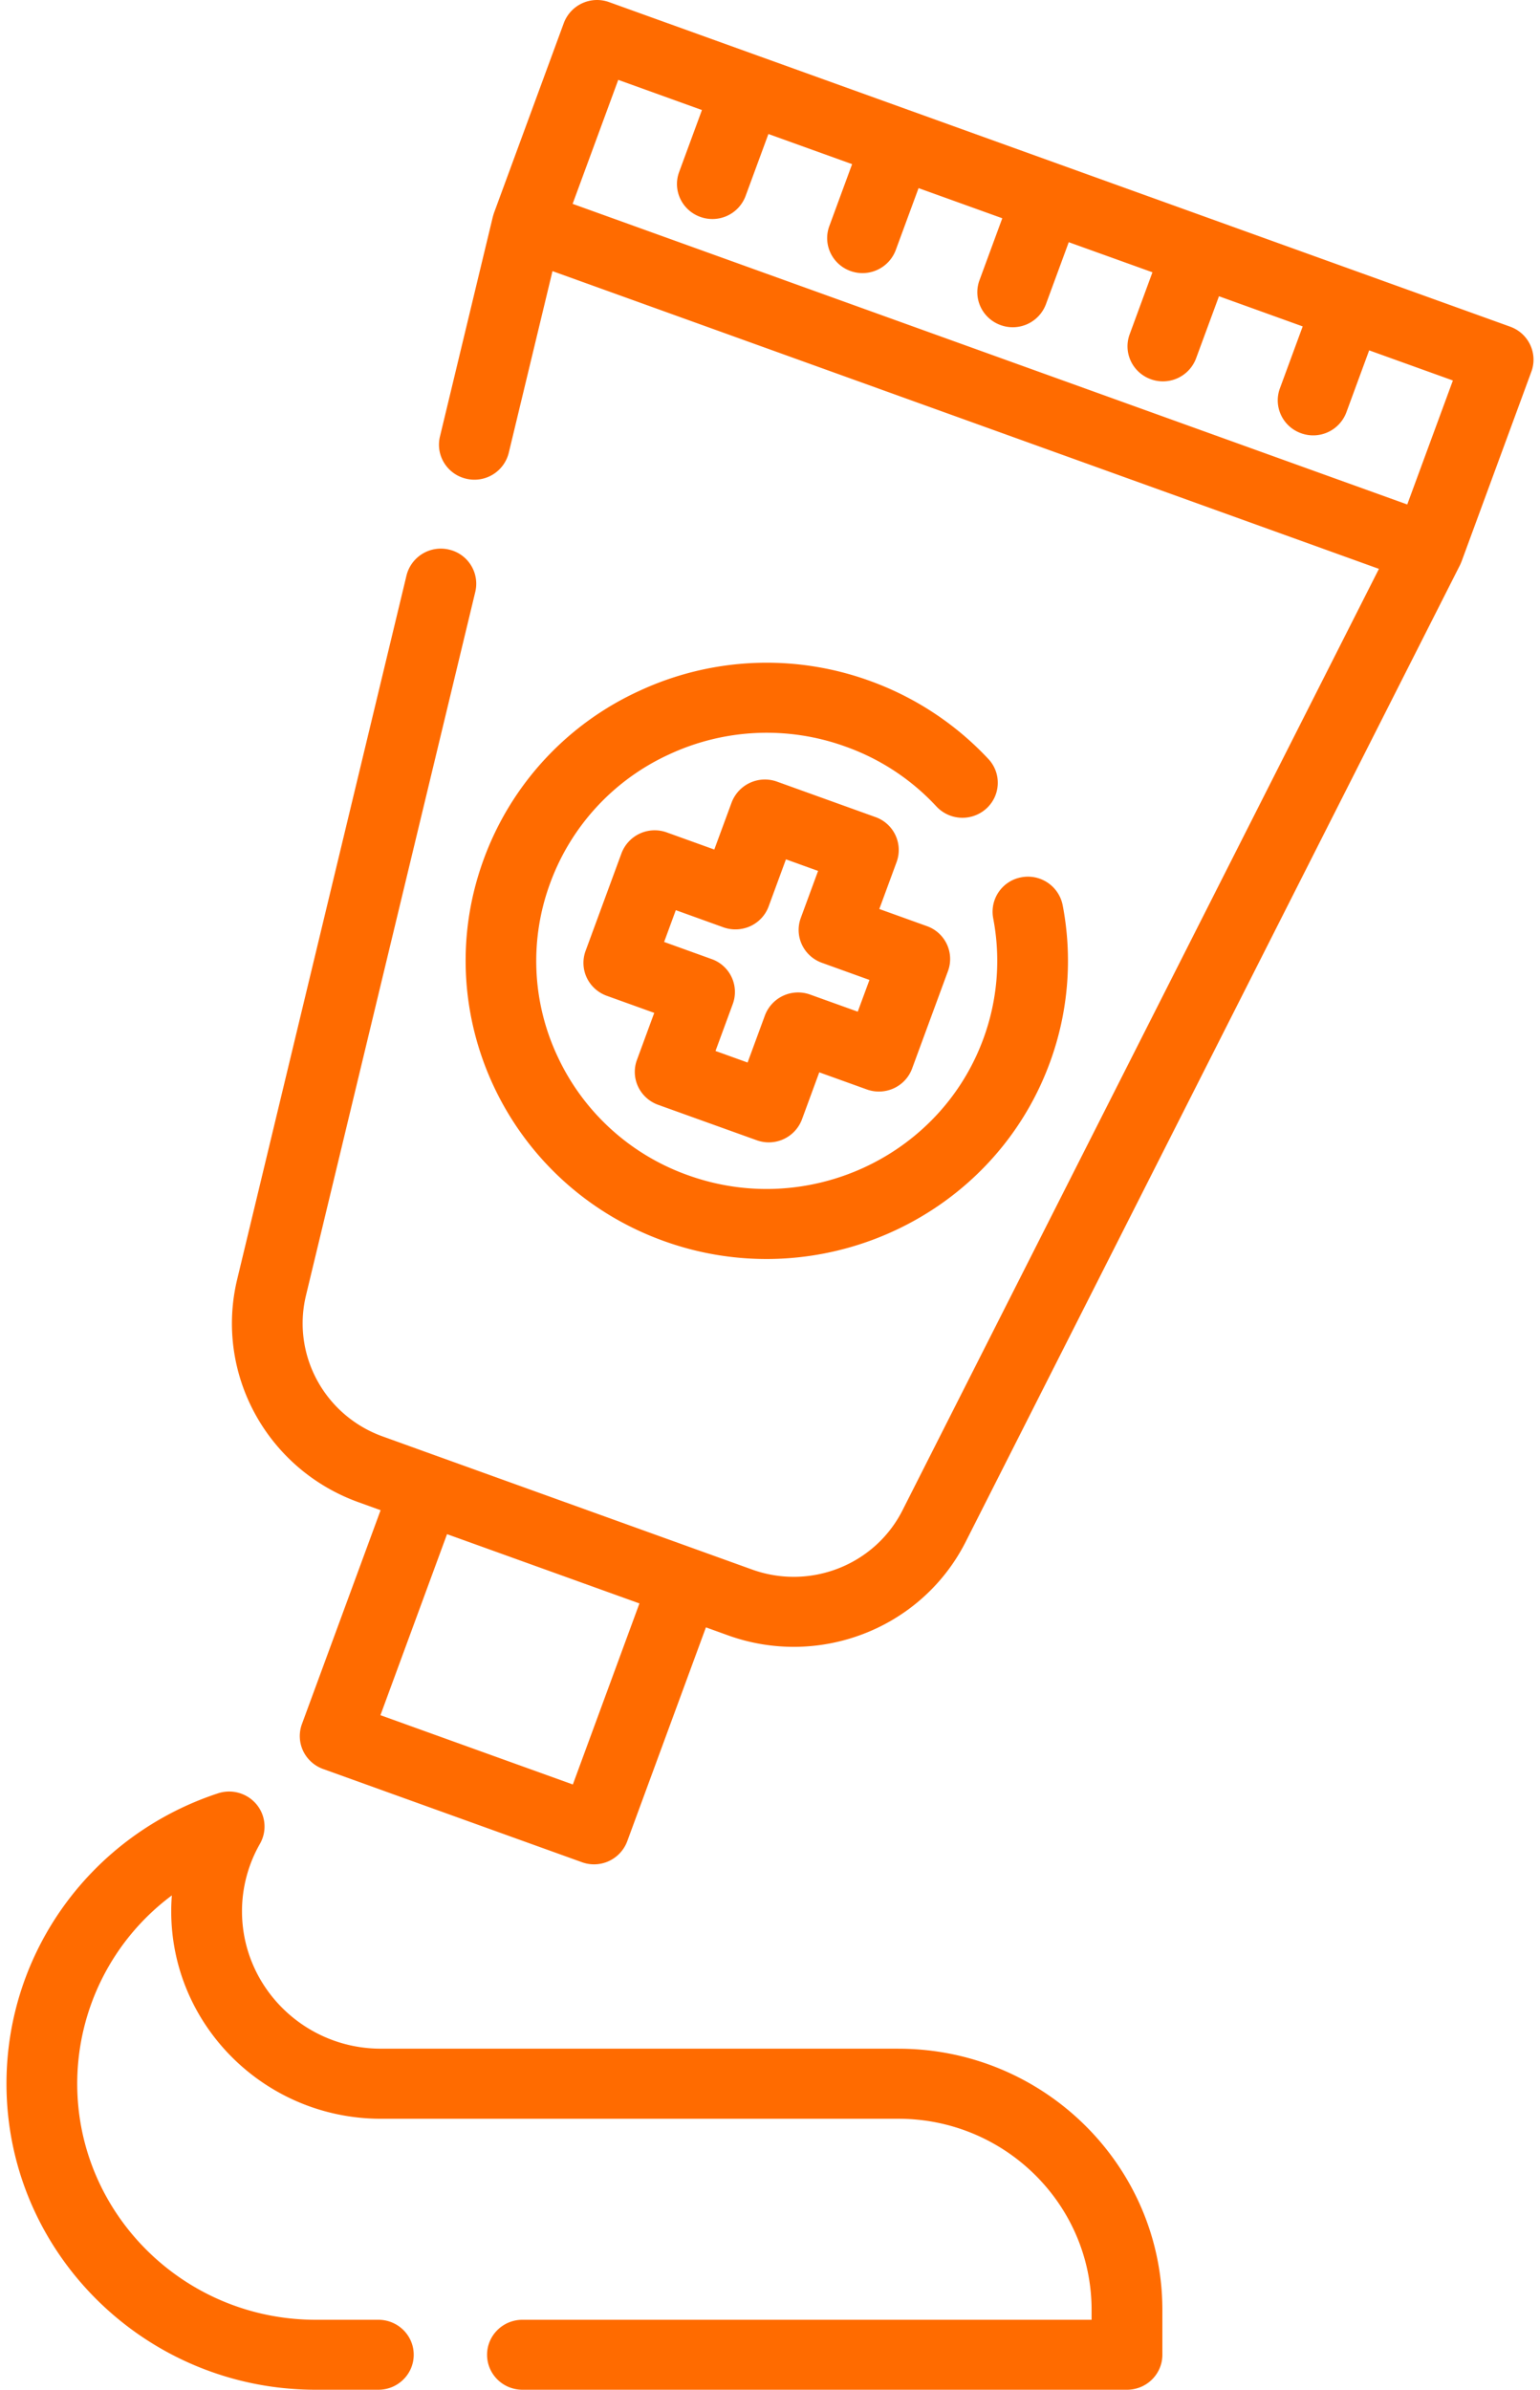 <svg xmlns="http://www.w3.org/2000/svg" width="49" height="76" viewBox="2 2.14 47.858 74.859" fill="#ff6b00"><path fill="#FF6B00" paint-order="stroke fill markers" fill-rule="evenodd" d="M29.954 66.316h-16.22c-2.4 0-4.353-1.932-4.353-4.306 0-.738.194-1.468.563-2.113a1.087 1.087 0 0 0-.11-1.237 1.116 1.116 0 0 0-1.206-.343C4.664 59.623 2 63.278 2 67.412 2 72.7 6.348 77 11.692 77h1.963c.612 0 1.108-.49 1.108-1.096 0-.606-.496-1.096-1.108-1.096h-1.963c-4.122 0-7.475-3.317-7.475-7.395a7.355 7.355 0 0 1 2.966-5.899c-.013.164-.02.33-.02.497 0 3.583 2.948 6.5 6.571 6.5h16.22c3.339 0 6.054 2.686 6.054 5.988v.309H18.171c-.612 0-1.109.49-1.109 1.096 0 .606.497 1.096 1.109 1.096h18.946c.612 0 1.109-.49 1.109-1.096v-1.405c0-4.511-3.71-8.182-8.272-8.182zm5.147-35.822a1.109 1.109 0 0 0-1.297-.872 1.097 1.097 0 0 0-.88 1.283 7.065 7.065 0 0 1-.31 3.78c-1.362 3.701-5.515 5.616-9.256 4.269a7.144 7.144 0 0 1-4.074-3.693 7.027 7.027 0 0 1-.242-5.463 7.124 7.124 0 0 1 3.734-4.03 7.245 7.245 0 0 1 5.522-.24 7.138 7.138 0 0 1 2.845 1.873 1.116 1.116 0 0 0 1.566.068c.451-.41.481-1.104.067-1.55a9.492 9.492 0 0 0-3.72-2.451 9.471 9.471 0 0 0-7.216.311 9.312 9.312 0 0 0-4.88 5.269c-1.78 4.838.75 10.206 5.64 11.967a9.477 9.477 0 0 0 3.219.564c3.856 0 7.485-2.357 8.878-6.145a9.23 9.23 0 0 0 .404-4.94zm-4.256.657l-1.49-.536.543-1.474a1.094 1.094 0 0 0-.662-1.405l-3.09-1.112a1.116 1.116 0 0 0-1.42.655l-.543 1.473-1.489-.536a1.112 1.112 0 0 0-1.42.655l-1.125 3.057c-.1.273-.087.575.037.838s.35.467.625.567l1.49.536-.542 1.473c-.101.273-.088.575.037.839.124.263.349.467.625.567l3.09 1.11a1.11 1.11 0 0 0 1.42-.654l.542-1.473 1.49.536c.275.1.58.086.847-.036.266-.123.473-.346.573-.62l1.125-3.055a1.092 1.092 0 0 0-.663-1.405zm-2.166 2.68l-1.49-.535a1.11 1.11 0 0 0-1.42.655l-.542 1.473-1.006-.362.542-1.473a1.092 1.092 0 0 0-.662-1.405l-1.49-.537.366-.996 1.49.537c.276.099.58.085.847-.036.267-.124.473-.346.573-.62l.542-1.473 1.007.363-.542 1.473c-.21.57.087 1.198.662 1.405l1.49.537-.367.995zm20.45-21.457L25.596 3.902h-.002l-.001-.001-4.705-1.694a1.112 1.112 0 0 0-1.421.655L17.28 8.807l-.002.005-.01.033c-.008.026-.016.05-.022.075l-.003.008-1.658 6.888c-.142.589.226 1.18.821 1.32a1.108 1.108 0 0 0 1.336-.813l1.37-5.69 20.315 7.315 5.586 2.012-14.932 29.492c-.867 1.712-2.892 2.509-4.711 1.855l-1.733-.624-8.113-2.921h-.001l-1.733-.625c-1.819-.655-2.852-2.553-2.404-4.416l5.307-22.043a1.097 1.097 0 0 0-.821-1.321 1.108 1.108 0 0 0-1.336.813L9.231 42.212c-.71 2.947.925 5.95 3.802 6.986l.692.25-2.466 6.7c-.1.273-.087.575.037.839.125.263.35.468.626.567l8.112 2.92a1.11 1.11 0 0 0 1.42-.654l2.467-6.702.692.25c.678.244 1.374.36 2.061.36 2.225 0 4.343-1.224 5.39-3.294l15.49-30.593a1.035 1.035 0 0 0 .034-.077l.014-.034.002-.005 2.187-5.944c.209-.57-.088-1.2-.663-1.407zM19.75 58.04l-6.03-2.171 2.087-5.671 6.03 2.17-2.087 5.672zM45.9 17.943l-13.078-4.708-13.079-4.709 1.43-3.884 2.623.945-.715 1.942c-.21.569.087 1.198.663 1.405a1.11 1.11 0 0 0 1.42-.655l.715-1.941 2.623.944-.714 1.941c-.21.57.087 1.198.662 1.406a1.113 1.113 0 0 0 1.42-.655l.715-1.941 2.624.944-.715 1.942c-.21.569.087 1.197.663 1.405a1.11 1.11 0 0 0 1.42-.655l.715-1.942 2.623.943-.714 1.942c-.21.57.087 1.2.662 1.407a1.109 1.109 0 0 0 1.42-.655L40 11.42l2.624.945-.715 1.942c-.209.569.088 1.198.663 1.404a1.11 1.11 0 0 0 1.421-.655l.714-1.941 2.624.944-1.43 3.883z"/></svg>